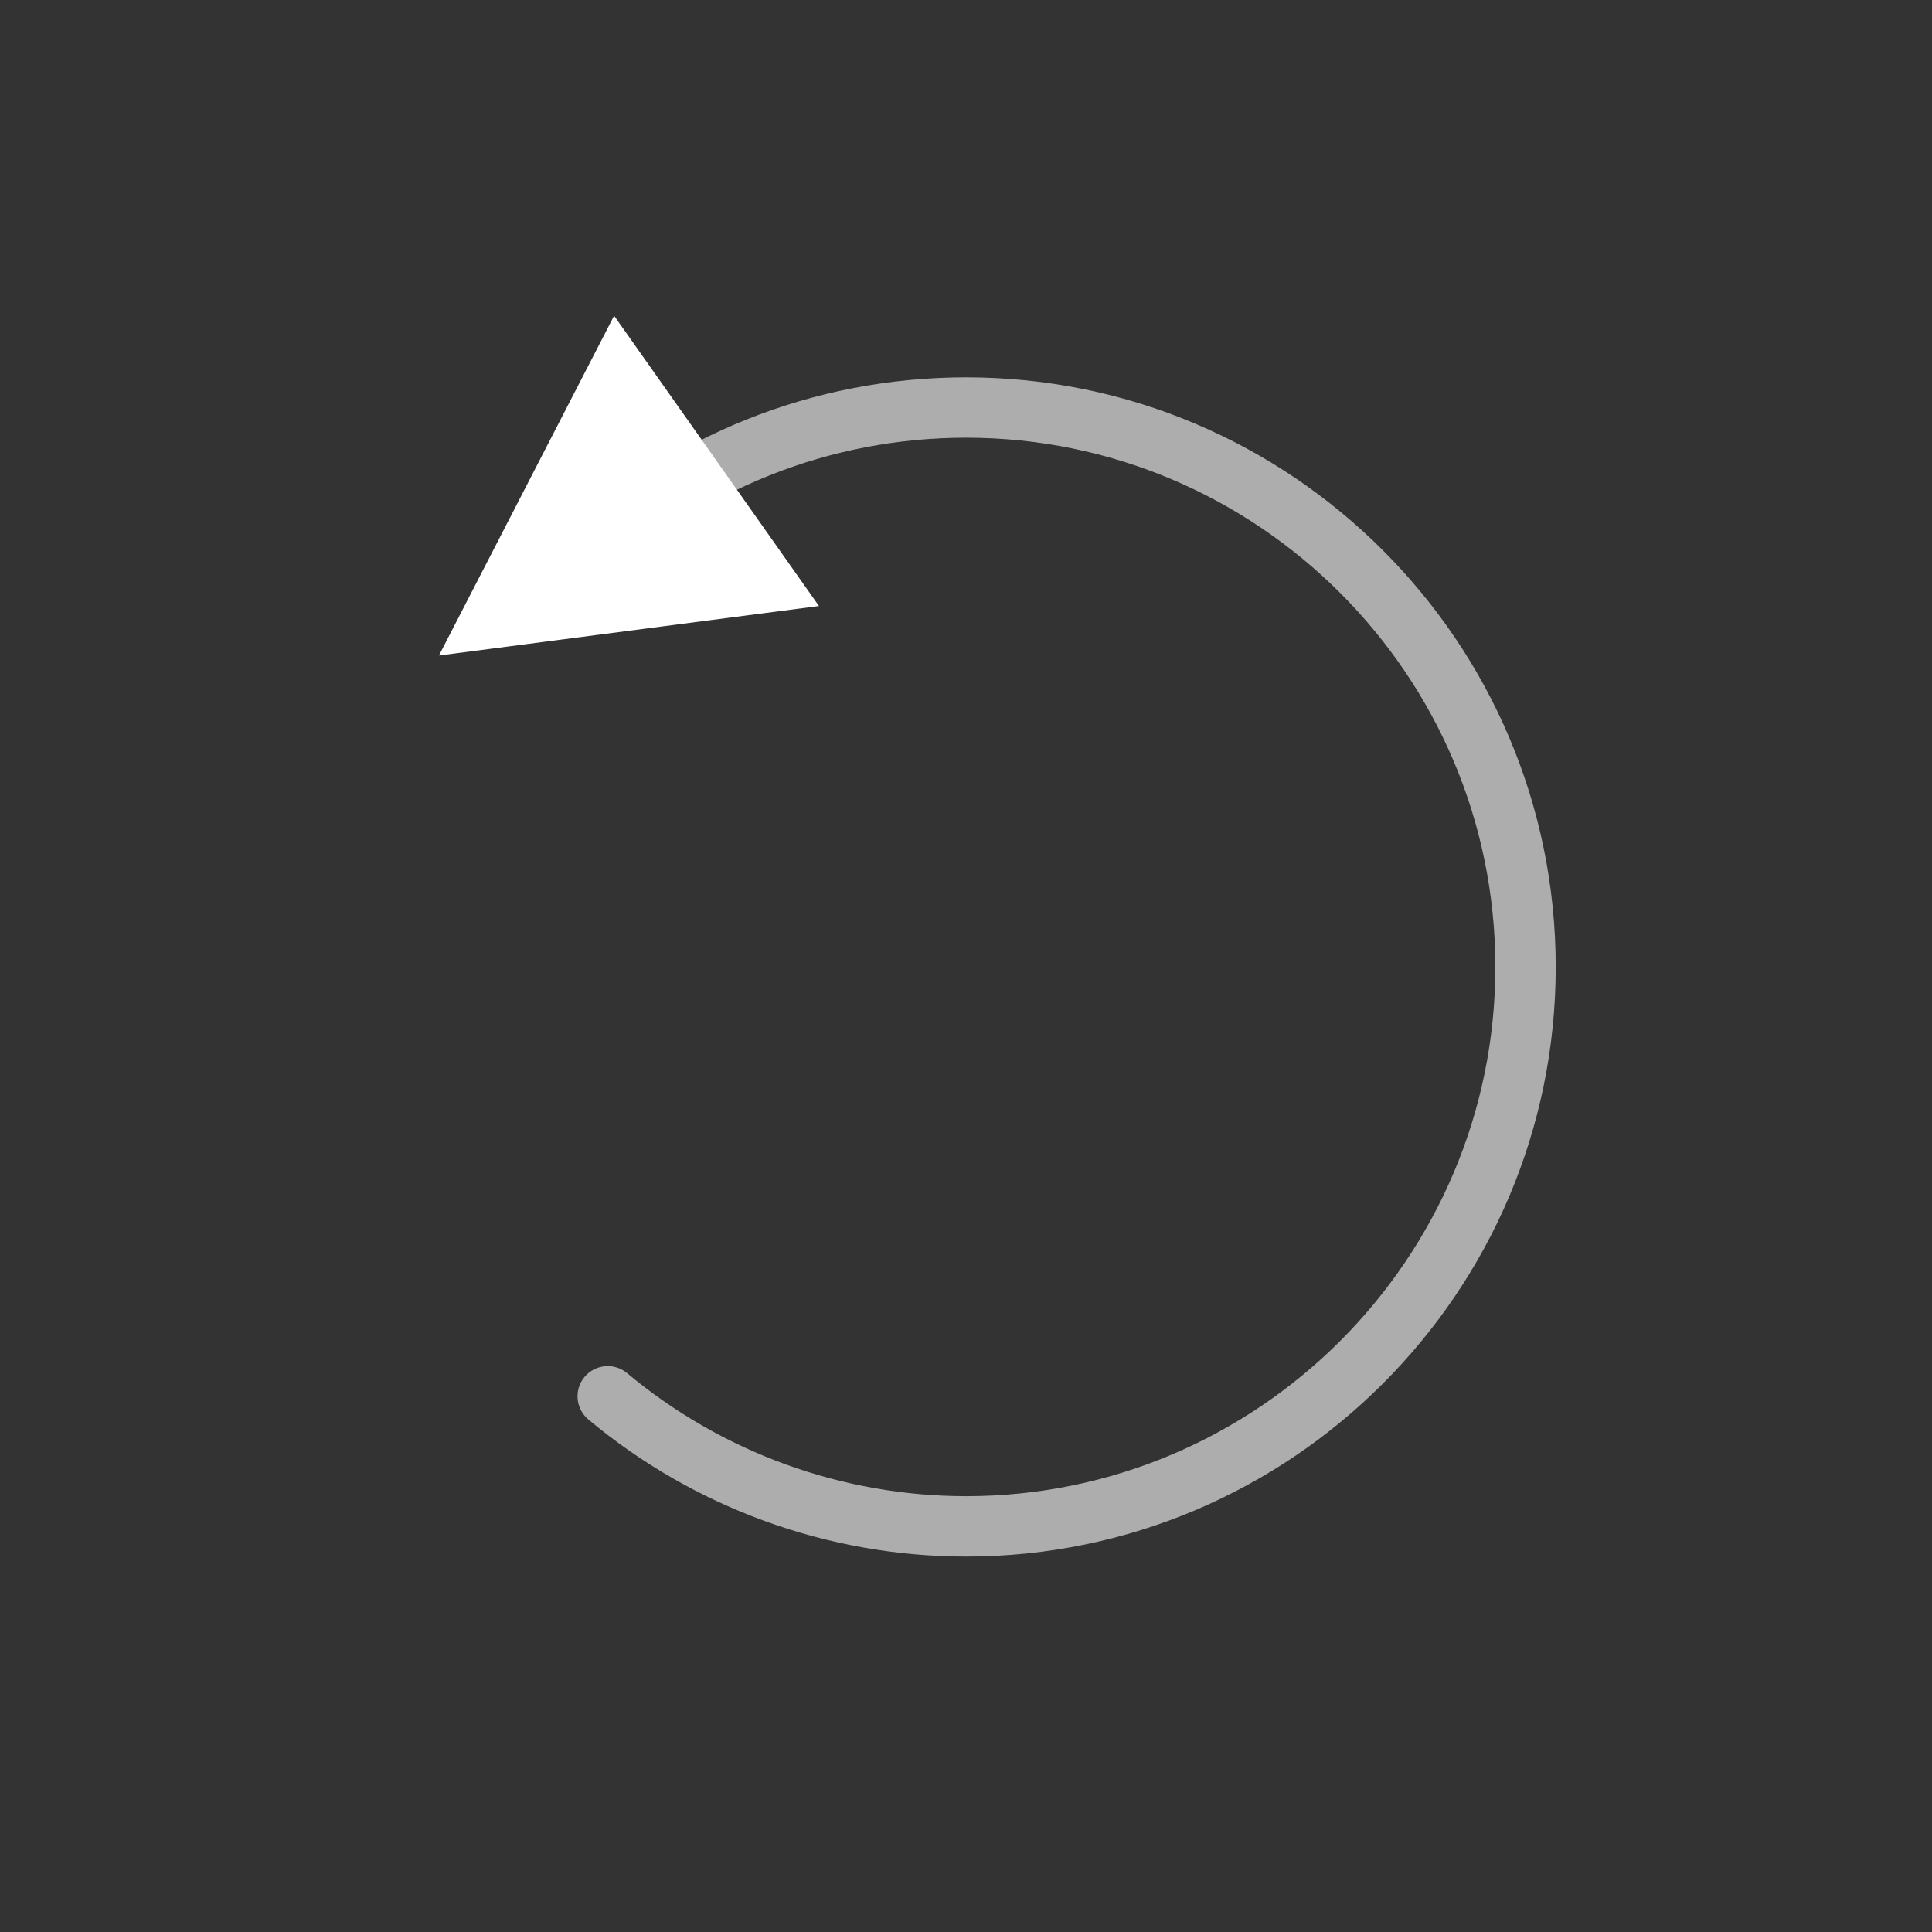 <?xml version="1.0" encoding="UTF-8" standalone="no"?>
<!-- Generator: Adobe Illustrator 17.0.1, SVG Export Plug-In . SVG Version: 6.00 Build 0)  -->

<svg
   xmlns:dc="http://purl.org/dc/elements/1.1/"
   xmlns:cc="http://creativecommons.org/ns#"
   xmlns:rdf="http://www.w3.org/1999/02/22-rdf-syntax-ns#"
   xmlns:svg="http://www.w3.org/2000/svg"
   xmlns="http://www.w3.org/2000/svg"
   xmlns:sodipodi="http://sodipodi.sourceforge.net/DTD/sodipodi-0.dtd"
   xmlns:inkscape="http://www.inkscape.org/namespaces/inkscape"
   version="1.1"
   id="Layer_1"
   x="0px"
   y="0px"
   width="64px"
   height="64px"
   viewBox="0 0 64 64"
   style="enable-background:new 0 0 64 64;"
   xml:space="preserve"
   sodipodi:docname="icon-m-undo.svg"
   inkscape:version="0.92.3 (2405546, 2018-03-11)"><rect x="0" y="0" width="64" height="64" fill="#333333" stroke="none"/><defs
   id="defs11">
	
	
	
</defs><sodipodi:namedview
   pagecolor="#ffffff"
   bordercolor="#666666"
   borderopacity="1"
   objecttolerance="10"
   gridtolerance="10"
   guidetolerance="10"
   inkscape:pageopacity="0"
   inkscape:pageshadow="2"
   inkscape:window-width="1920"
   inkscape:window-height="1055"
   id="namedview9"
   showgrid="false"
   inkscape:zoom="2.6074563"
   inkscape:cx="-26.838399"
   inkscape:cy="62.103965"
   inkscape:window-x="1920"
   inkscape:window-y="0"
   inkscape:window-maximized="1"
   inkscape:current-layer="Layer_1" />
<rect
   y="0"
   x="-64"
   height="64"
   width="64"
   style="opacity:0;fill:#ffffff"
   id="icon-m-refresh_1_"
   transform="scale(-1,1)" /><path
   inkscape:connector-curvature="0"
   id="path3"
   d="m 32.003,51.563 c 10.77,0 19.532,-8.762 19.532,-19.53 0,-10.771 -8.762,-19.533 -19.532,-19.533 -5.048,0 -9.838,1.92 -13.489,5.406 -0.399,0.381 -0.414,1.014 -0.033,1.414 0.382,0.4 1.015,0.415 1.414,0.033 3.277,-3.129 7.578,-4.853 12.108,-4.853 9.667,0 17.532,7.865 17.532,17.533 0,9.666 -7.865,17.53 -17.532,17.53 -4.098,0 -8.086,-1.447 -11.23,-4.076 -0.426,-0.354 -1.056,-0.296 -1.409,0.126 -0.354,0.424 -0.298,1.055 0.126,1.409 3.504,2.929 7.947,4.541 12.513,4.541 z"
   style="opacity:0.6;fill:#ffffff" />
<path
   sodipodi:type="star"
   style="opacity:1;fill:#ffffff;fill-opacity:1;fill-rule:evenodd;stroke:#ffff00;stroke-width:0;stroke-miterlimit:4;stroke-dasharray:none;stroke-dashoffset:0;stroke-opacity:1"
   id="path825"
   sodipodi:sides="3"
   sodipodi:cx="12.512194"
   sodipodi:cy="22.196804"
   sodipodi:r1="6.3634982"
   sodipodi:r2="3.1817491"
   sodipodi:arg1="-0.53783553"
   sodipodi:arg2="0.50936202"
   inkscape:flatsided="false"
   inkscape:rounded="0"
   inkscape:randomized="0"
   d="M 17.977,18.937 15.29,23.748 12.603,28.56 9.78,23.827 6.957,19.094 12.467,19.015 Z"
   inkscape:transform-center-x="7.296036"
   inkscape:transform-center-y="-0.14735897"
   transform="matrix(0.602,0.882,-0.972,0.663,34.714,-8.336)" /></svg>